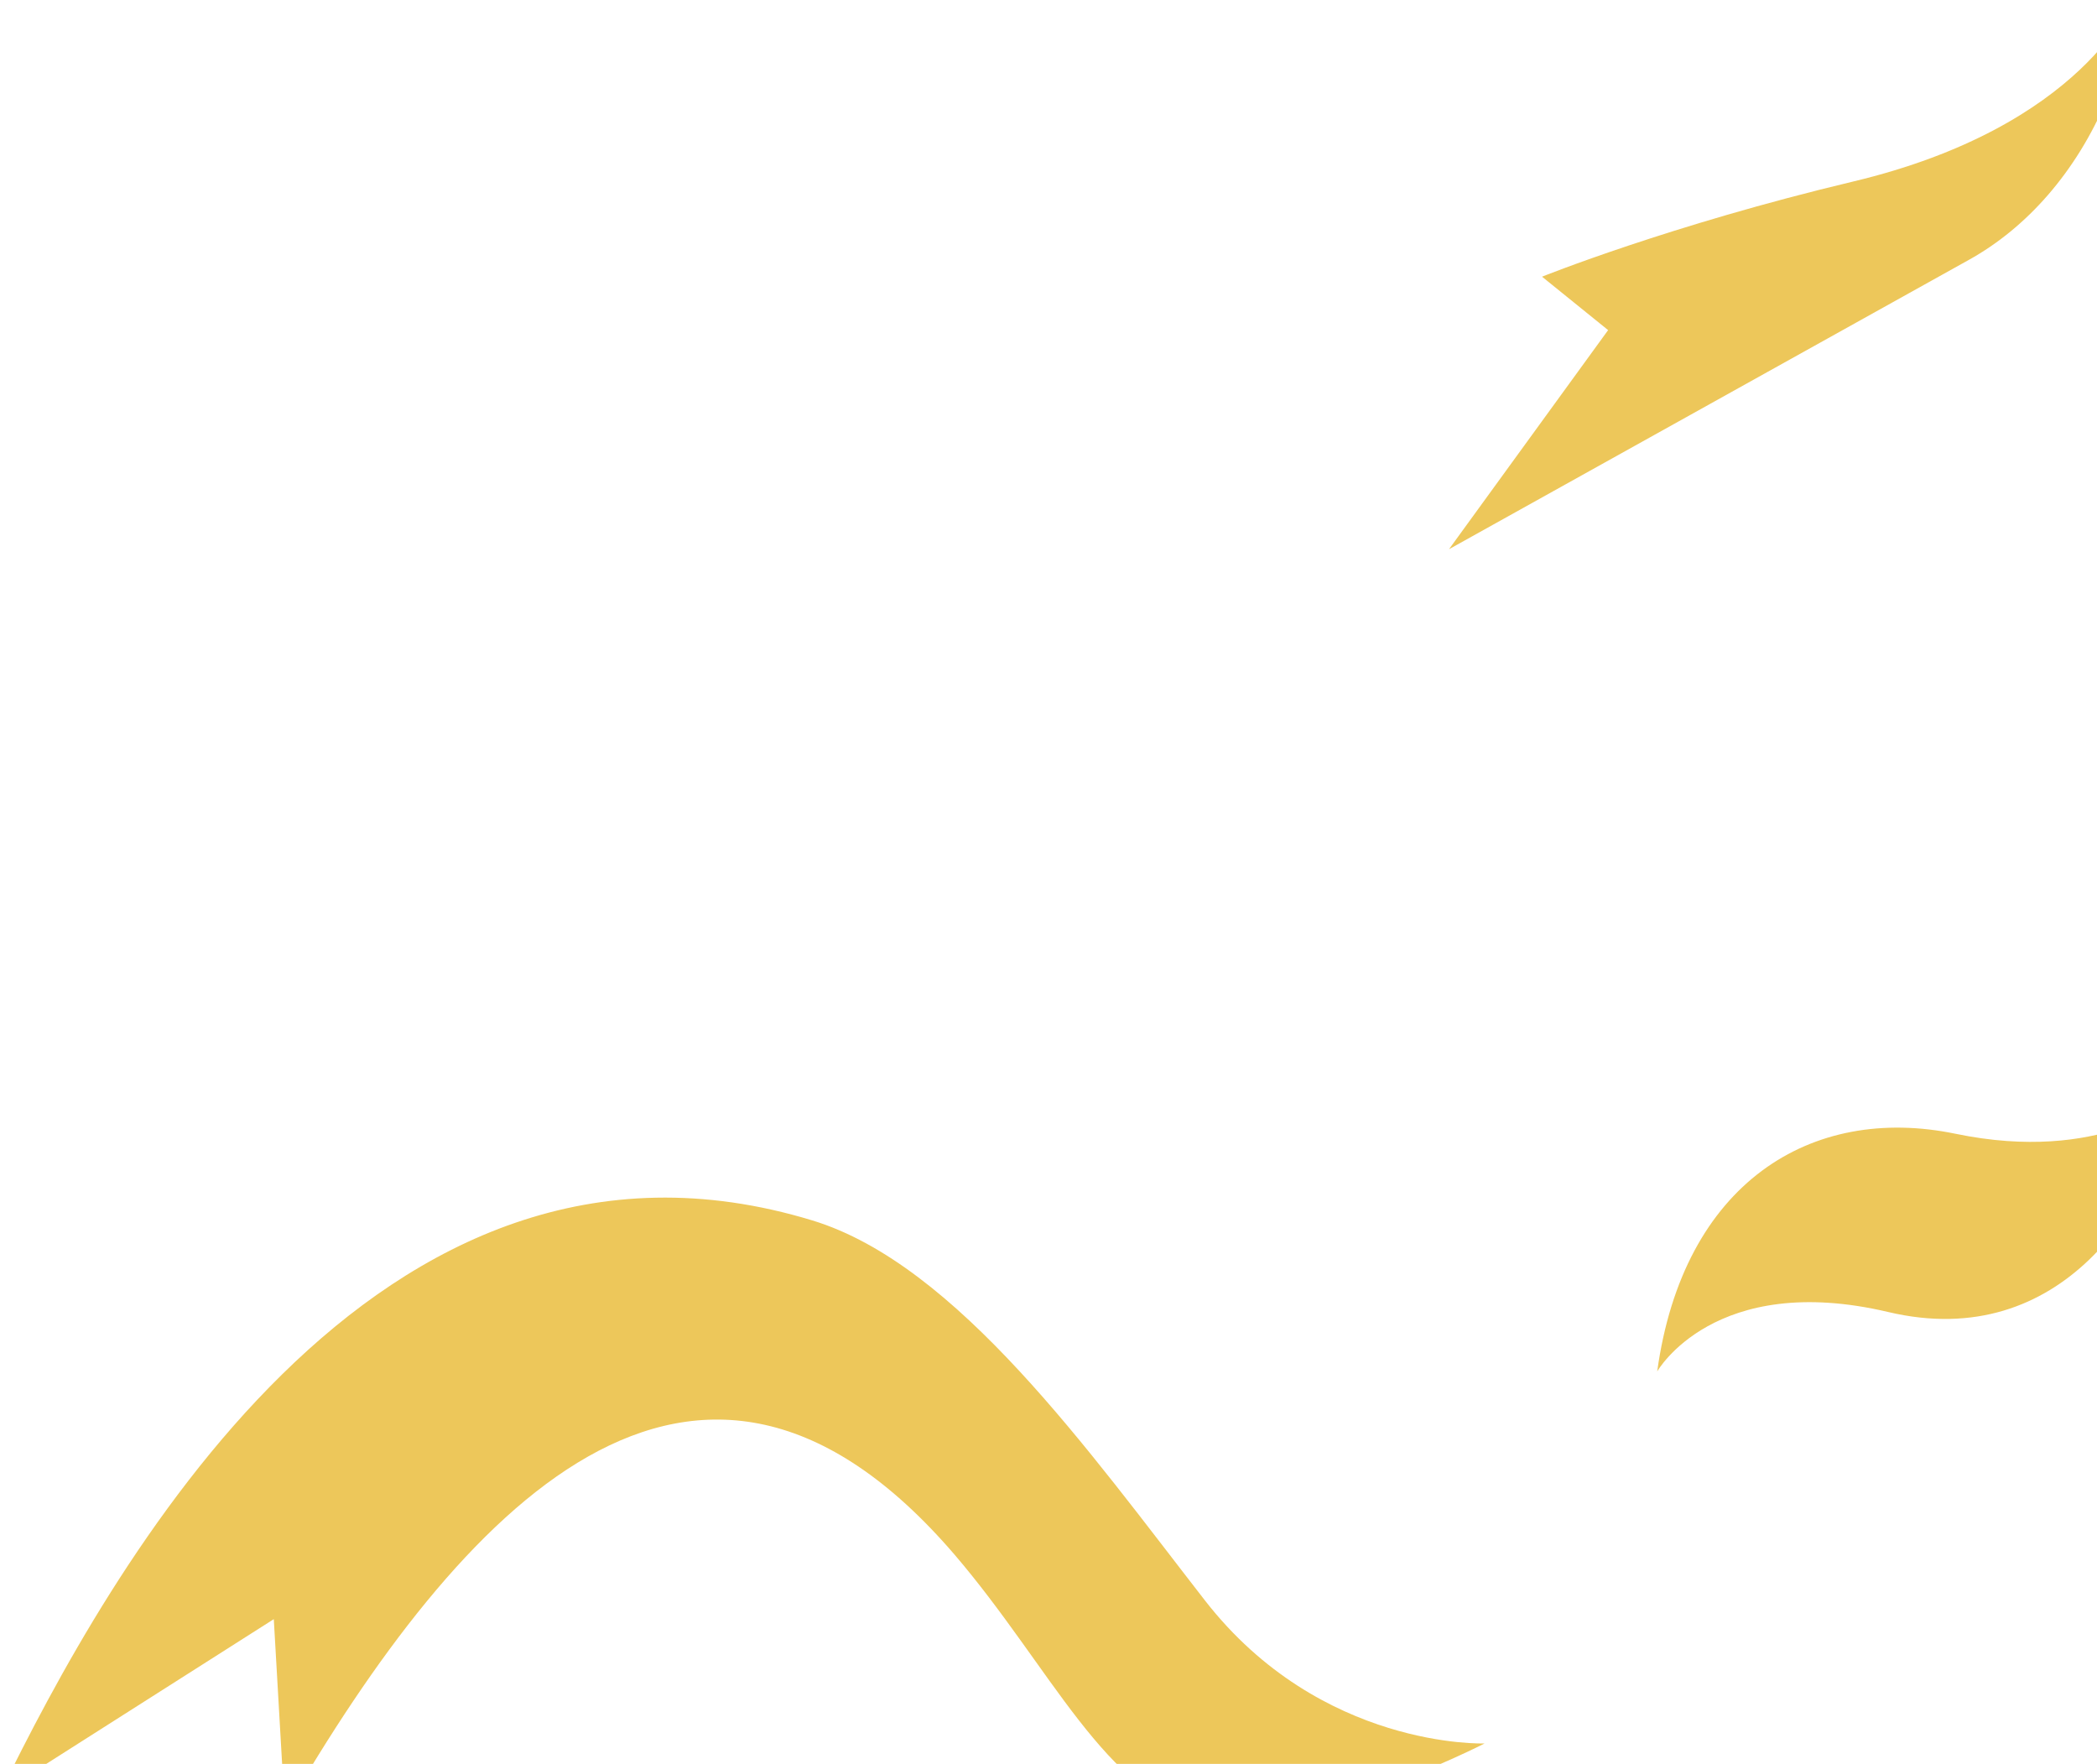<svg width="491" height="413" viewBox="0 0 491 413" fill="none" xmlns="http://www.w3.org/2000/svg">
<path d="M6.43198e-06 419.897L64.107 379.114L66.694 424.069C107.649 353.388 162.819 293.34 223.494 363.999C246.021 390.296 259.062 420.652 282.033 425.34C305.005 430.027 347.61 408.22 347.61 408.22C347.61 408.22 309.279 409.632 282.137 374.744C254.994 339.855 224.09 296.079 190.215 285.758C87.555 254.484 25.212 368.411 6.43198e-06 419.897ZM388.026 321.112C388.026 321.112 401.382 297.582 442.135 307.205C482.887 316.827 504.415 281.451 509 257.788C509 257.788 491.757 272.486 457.892 265.468C424.028 258.451 394.096 277.053 388.026 321.112ZM493.356 23.148C496.389 15.941 498.754 7.991 499.313 0C499.313 0 488 29.601 433.86 42.513C390.908 52.756 361.059 64.786 361.059 64.786L376.532 77.295L339.273 128.597L461.039 60.825C474.509 53.342 486.122 40.352 493.356 23.148Z" fill="#EDC75A"/>
</svg>
